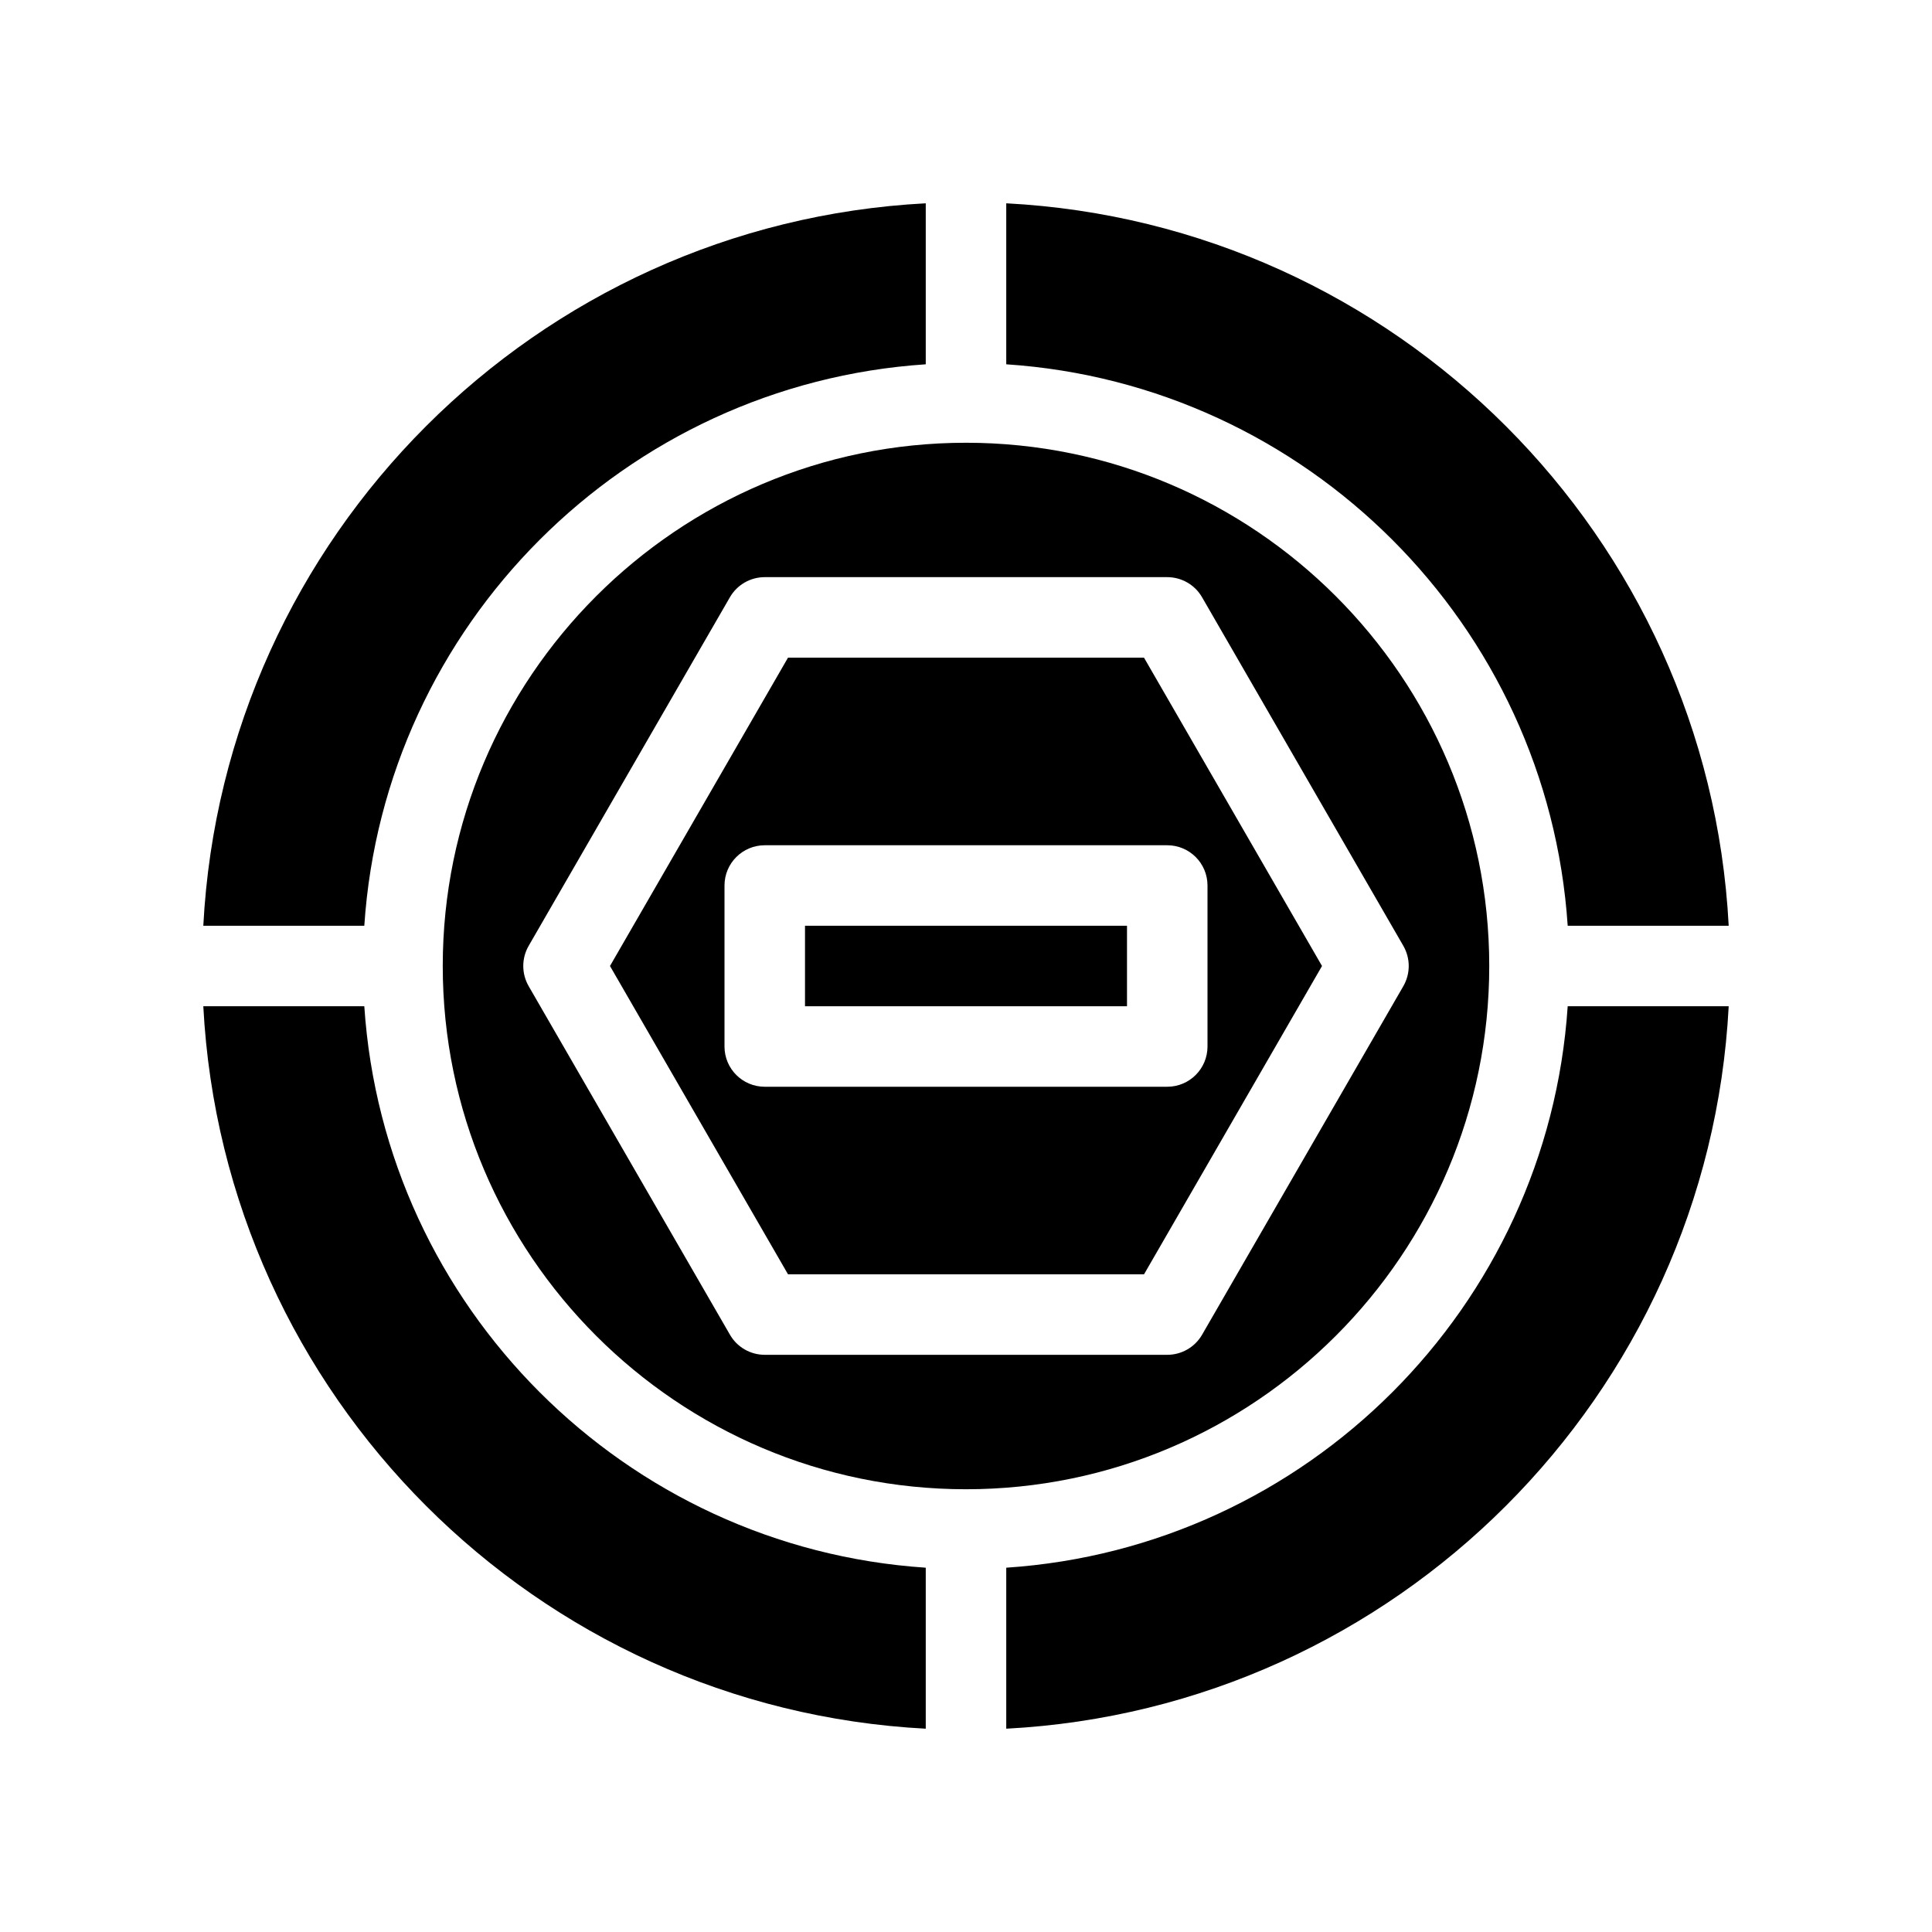 <?xml version="1.0" encoding="utf-8"?>
<!-- Generator: Adobe Illustrator 27.3.1, SVG Export Plug-In . SVG Version: 6.00 Build 0)  -->
<svg version="1.1" id="Glyph" xmlns="http://www.w3.org/2000/svg" xmlns:xlink="http://www.w3.org/1999/xlink" x="0px" y="0px"
	 viewBox="0 0 48 48" enable-background="new 0 0 48 48" xml:space="preserve">
<g>
	<path d="M19.578,16.339L15.155,24l4.423,7.66h8.845L32.845,24l-4.423-7.661H19.578z M30,22v4
		c0,0.553-0.448,1-1,1H19c-0.552,0-1-0.447-1-1v-4c0-0.552,0.448-1,1-1h10C29.552,21,30,21.448,30,22z"/>
	<path d="M25,9.051C32.472,9.547,38.453,15.528,38.949,23h4C42.442,13.323,34.677,5.558,25,5.051V9.051z"/>
	<rect x="20" y="23" width="8" height="2"/>
	<path d="M37,24c0-7.168-5.832-13-13-13s-13,5.832-13,13c0,7.168,5.832,13,13,13S37,31.168,37,24z M29,33.66
		h-9.999c-0.357,0-0.688-0.19-0.866-0.5L13.134,24.5c-0.178-0.31-0.178-0.69,0-1l5-8.661
		c0.179-0.31,0.509-0.5,0.866-0.5h9.999c0.357,0,0.688,0.19,0.866,0.5L34.866,23.5
		c0.178,0.31,0.178,0.69,0,1l-5,8.66C29.687,33.47,29.357,33.66,29,33.66z"/>
	<path d="M23,38.949C15.528,38.453,9.547,32.473,9.051,25h-4C5.558,34.677,13.323,42.442,23,42.949V38.949z
		"/>
	<path d="M38.949,25C38.453,32.473,32.472,38.453,25,38.949v4C34.677,42.442,42.442,34.677,42.949,25
		H38.949z"/>
	<path d="M9.051,23C9.547,15.528,15.528,9.547,23,9.051v-4C13.323,5.558,5.558,13.323,5.051,23H9.051z"/>
</g>
</svg>
